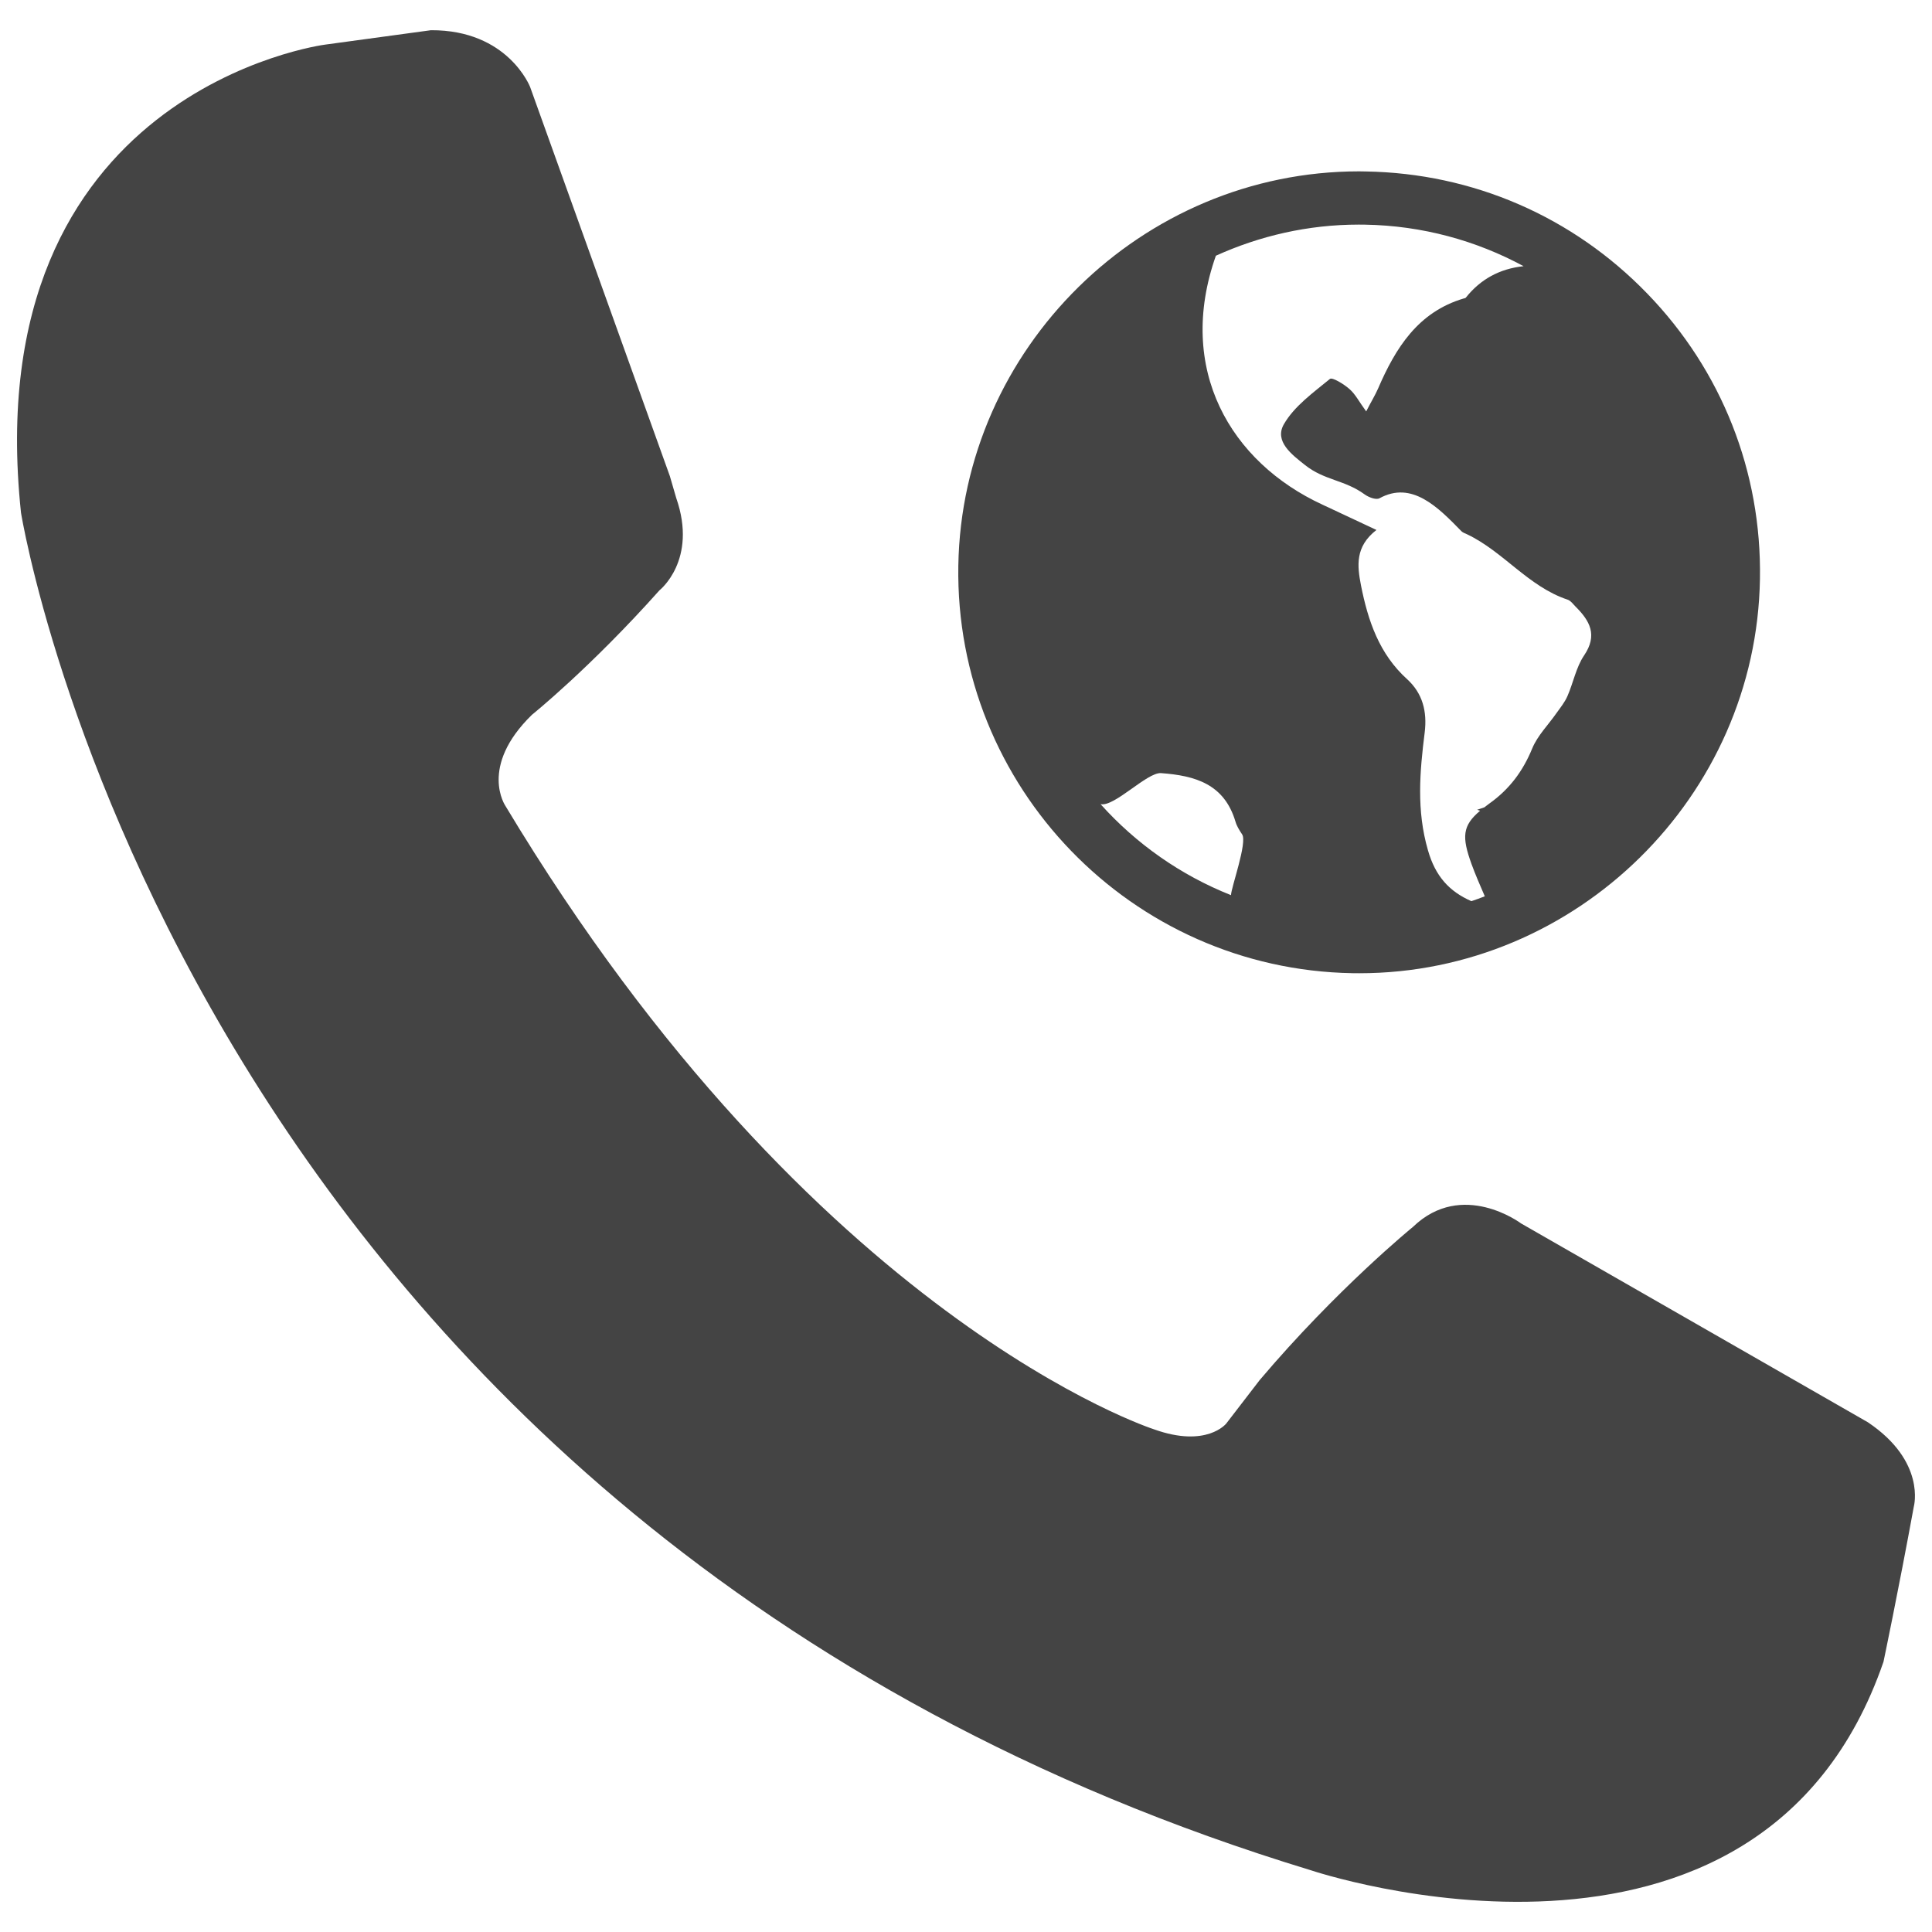<?xml version="1.0" encoding="utf-8"?>
<!-- Generated by IcoMoon.io -->
<!DOCTYPE svg PUBLIC "-//W3C//DTD SVG 1.1//EN" "http://www.w3.org/Graphics/SVG/1.1/DTD/svg11.dtd">
<svg version="1.1" xmlns="http://www.w3.org/2000/svg" xmlns:xlink="http://www.w3.org/1999/xlink" width="36" height="36" viewBox="0 0 36 36">
<path fill="#444" d="M12.482 8.872l-2.604-7.251c0 0-0.411-1.065-1.848-1.058l-1.975 0.269c0 0-6.497 0.842-5.664 8.72 0 0 3.019 18.905 24.036 25.298 0 0 8.359 2.818 10.669-3.885 0 0 0.275-1.308 0.566-2.896 0 0 0.23-0.838-0.857-1.567l-6.462-3.705c0 0-1.095-0.823-2.015 0.065 0 0-1.409 1.146-2.855 2.853l-0.624 0.811c0 0-0.365 0.46-1.347 0.107 0 0-6.326-2.031-12.083-11.614 0 0-0.504-0.728 0.493-1.7 0 0 1.083-0.87 2.376-2.319 0 0 0.716-0.561 0.313-1.719l-0.119-0.409z"></path>
<path fill="#444" d="M30.695 5.471c-1.388-1.435-3.249-2.243-5.245-2.276-0.041-0.002-0.082-0.002-0.125-0.002h-0.001c-4.050 0-7.4 3.297-7.467 7.347-0.068 4.118 3.227 7.525 7.346 7.594 0.041 0 0.085 0.001 0.126 0.001 4.050 0 7.4-3.297 7.465-7.347 0.034-1.995-0.711-3.884-2.099-5.317zM25.434 4.186c1.071 0.018 2.075 0.298 2.956 0.774-0.446 0.047-0.804 0.243-1.078 0.588-0.007 0.007-0.024 0.011-0.036 0.013-0.855 0.253-1.272 0.924-1.599 1.682-0.055 0.125-0.128 0.243-0.22 0.423-0.13-0.177-0.2-0.319-0.31-0.415-0.104-0.093-0.322-0.226-0.366-0.19-0.312 0.256-0.666 0.509-0.859 0.846-0.18 0.317 0.149 0.564 0.396 0.759 0.363 0.288 0.735 0.273 1.111 0.547 0.074 0.054 0.212 0.106 0.275 0.072 0.604-0.332 1.090 0.165 1.528 0.614 0.027 0.027 0.068 0.039 0.103 0.056 0.679 0.322 1.143 0.976 1.876 1.219 0.056 0.019 0.101 0.081 0.145 0.127 0.269 0.267 0.419 0.533 0.16 0.914-0.148 0.22-0.199 0.504-0.308 0.754-0.049 0.114-0.13 0.214-0.204 0.317-0.153 0.221-0.354 0.419-0.453 0.66-0.174 0.424-0.424 0.76-0.798 1.026-0.035 0.025-0.061 0.046-0.091 0.070-0.046 0.018-0.092 0.031-0.138 0.047 0.018 0.006 0.039 0.011 0.056 0.018-0.332 0.279-0.343 0.488-0.16 0.994 0.071 0.195 0.157 0.392 0.247 0.6-0.082 0.034-0.166 0.062-0.25 0.091-0.412-0.181-0.671-0.464-0.809-0.948-0.216-0.744-0.153-1.462-0.061-2.195 0.048-0.391-0.038-0.729-0.327-0.993-0.521-0.471-0.729-1.088-0.86-1.748-0.070-0.362-0.114-0.721 0.288-1.033-0.526-0.245-0.744-0.351-1.003-0.47-1.716-0.792-2.735-2.525-1.989-4.64 0.814-0.369 1.715-0.58 2.664-0.58 0.037-0 0.072 0.001 0.11 0.001zM20.507 14.984c0.257 0.058 0.866-0.596 1.127-0.578 0.641 0.047 1.177 0.205 1.386 0.9 0.024 0.086 0.075 0.166 0.125 0.241 0.102 0.148-0.206 0.996-0.207 1.133-0.94-0.373-1.768-0.957-2.431-1.696z"></path>
</svg>
